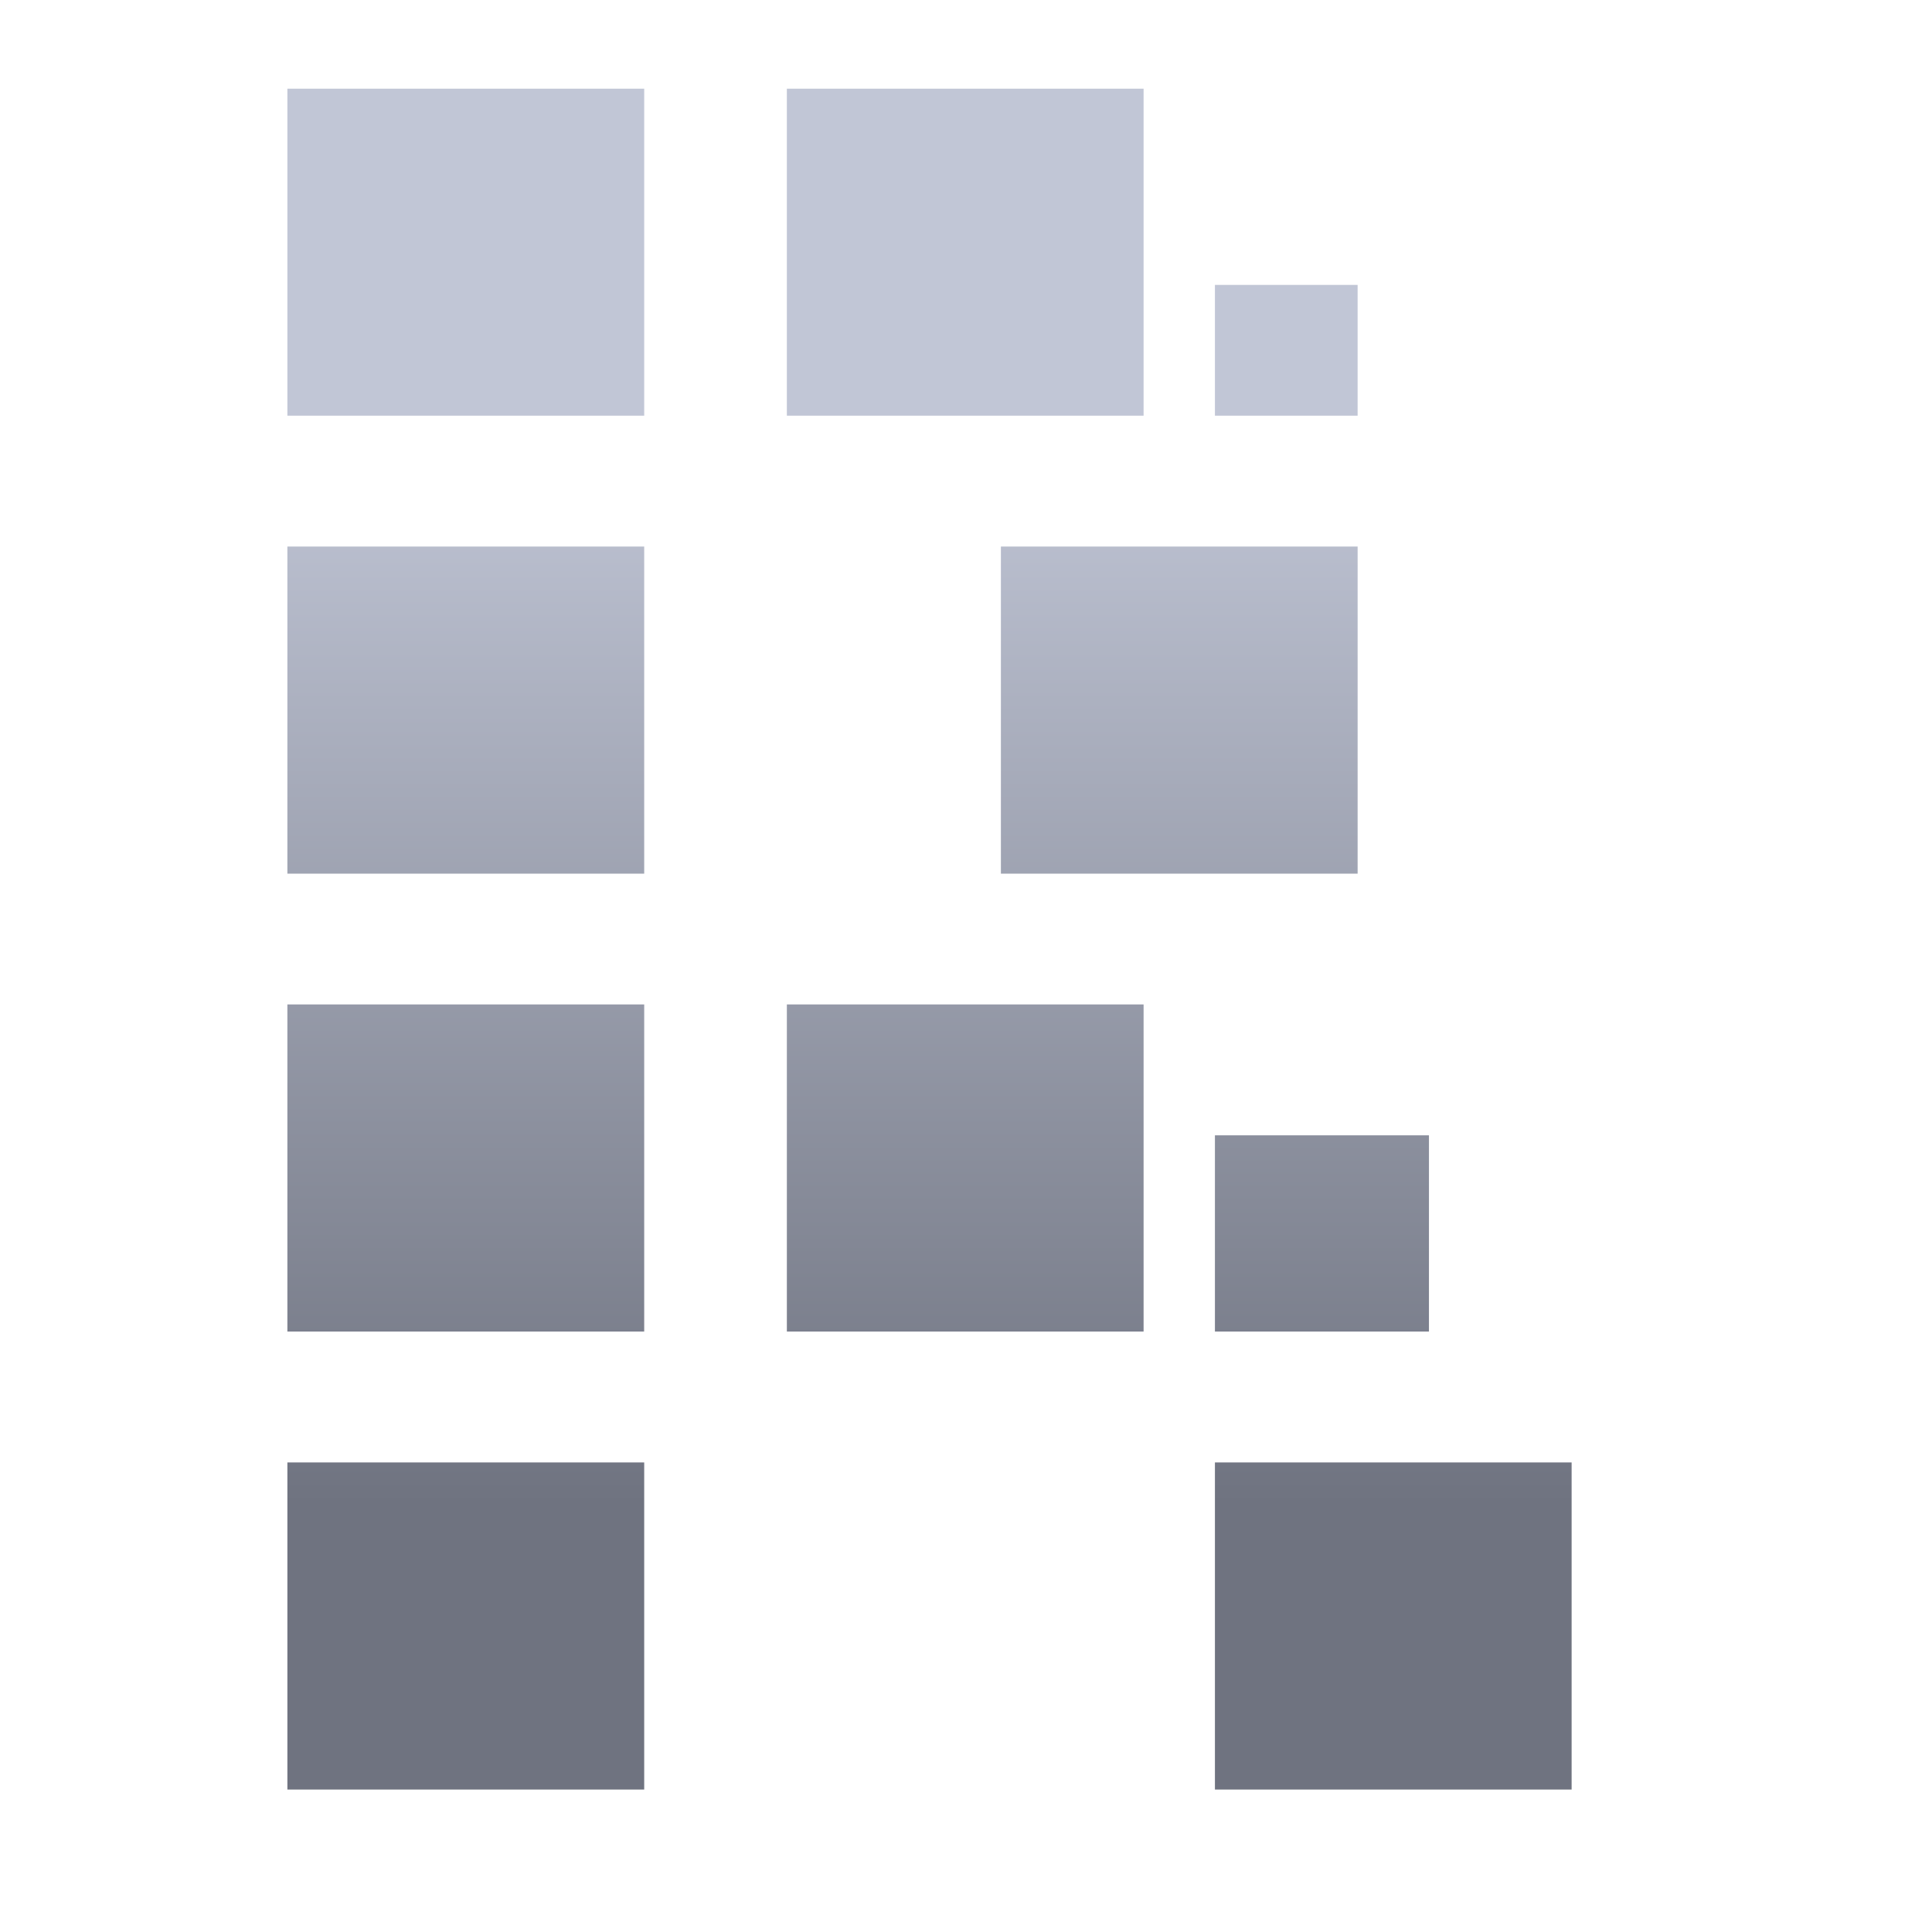 <svg xmlns="http://www.w3.org/2000/svg" xmlns:xlink="http://www.w3.org/1999/xlink" width="64" height="64" viewBox="0 0 64 64" version="1.1"><defs><linearGradient id="linear0" gradientUnits="userSpaceOnUse" x1="0" y1="0" x2="0" y2="1" gradientTransform="matrix(56,0,0,35.898,4,14.051)"><stop offset="0" style="stop-color:#c1c6d6;stop-opacity:1;"/><stop offset="1" style="stop-color:#6f7380;stop-opacity:1;"/></linearGradient></defs><g id="surface1"><path style=" stroke:none;fill-rule:nonzero;fill:url(#linear0);" d="M 9.52 2.938 L 9.52 13.77 L 21.34 13.77 L 21.34 2.938 Z M 26.066 2.938 L 26.066 13.77 L 37.883 13.77 L 37.883 2.938 Z M 40.246 9.438 L 40.246 13.77 L 44.973 13.77 L 44.973 9.438 Z M 9.52 18.105 L 9.52 28.941 L 21.34 28.941 L 21.34 18.105 Z M 33.156 18.105 L 33.156 28.941 L 44.973 28.941 L 44.973 18.105 Z M 9.52 33.273 L 9.52 44.109 L 21.34 44.109 L 21.34 33.273 Z M 26.066 33.273 L 26.066 44.109 L 37.883 44.109 L 37.883 33.273 Z M 40.246 37.609 L 40.246 44.109 L 47.336 44.109 L 47.336 37.609 Z M 9.52 48.445 L 9.52 59.281 L 21.34 59.281 L 21.34 48.445 Z M 40.246 48.445 L 40.246 59.281 L 52.062 59.281 L 52.062 48.445 Z M 40.246 48.445 "/></g></svg>
